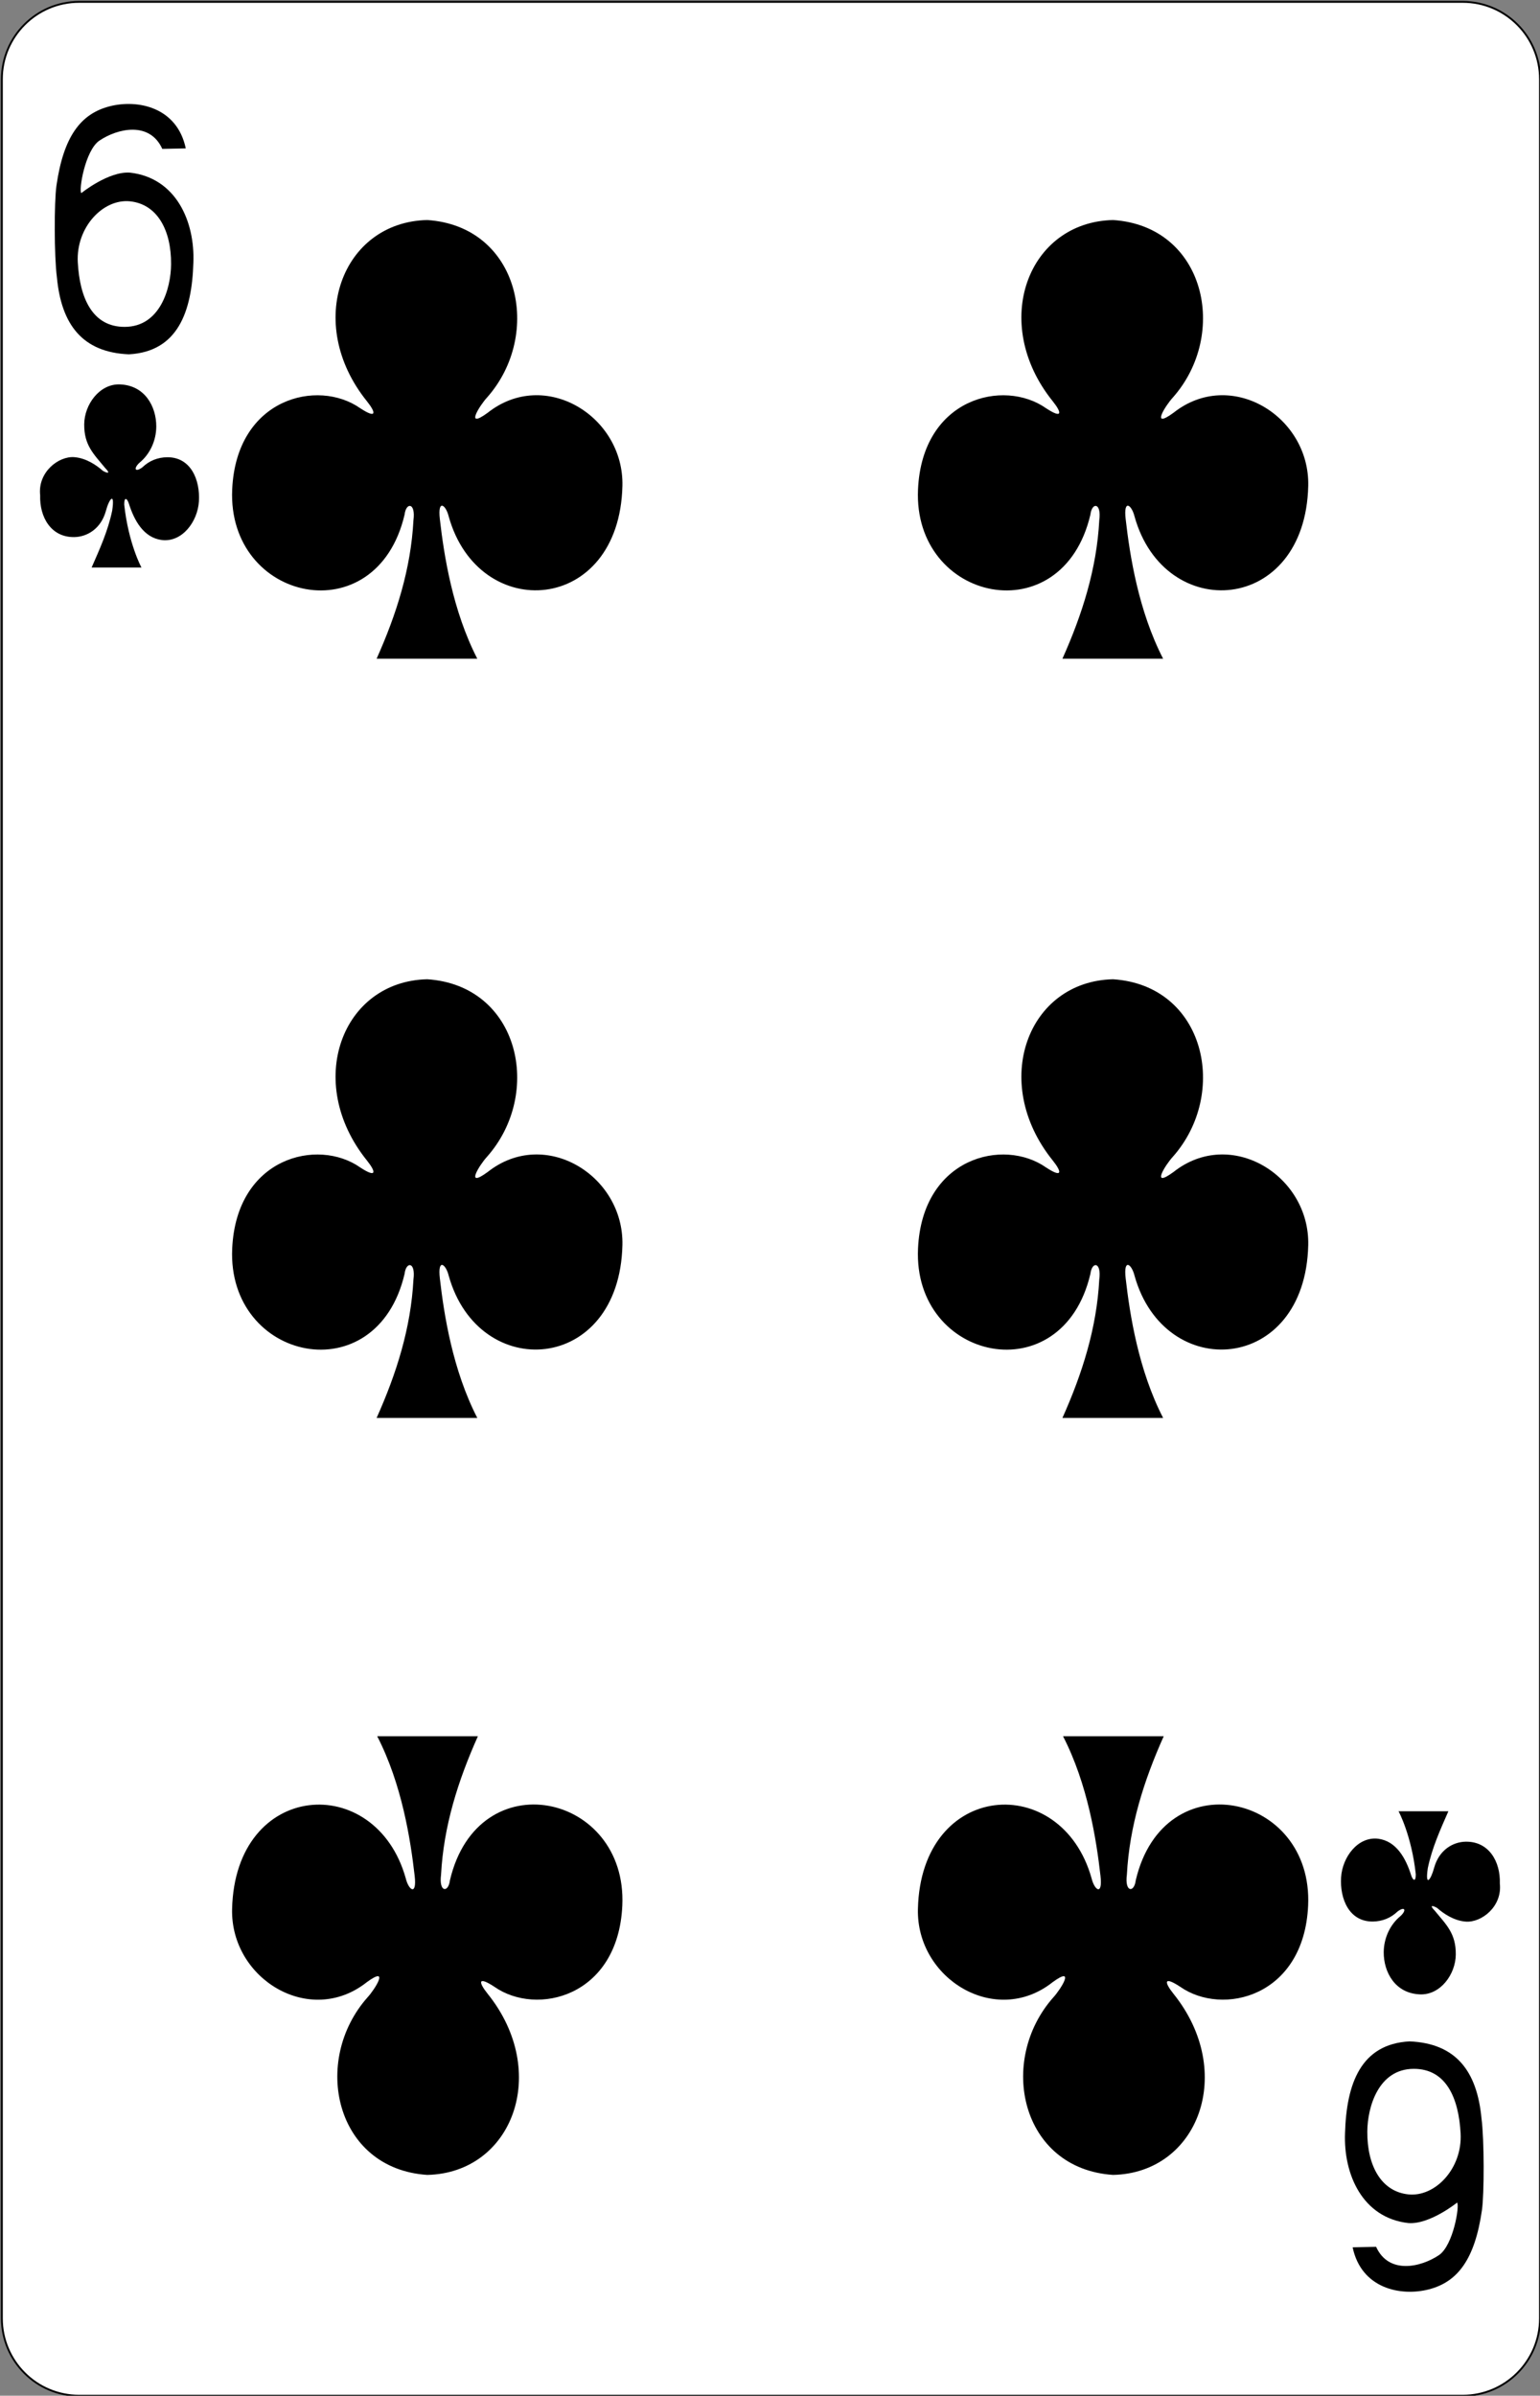 <?xml version="1.0" encoding="UTF-8" standalone="no"?><!-- Generator: Gravit.io --><svg xmlns="http://www.w3.org/2000/svg" xmlns:xlink="http://www.w3.org/1999/xlink" style="isolation:isolate" viewBox="60.102 527.502 823.997 1280.997" width="823.997pt" height="1280.997pt"><rect x="60.102" y="527.502" width="823.997" height="1280.997" fill="#808080" stroke="none"/><defs><clipPath id="_clipPath_Su0U8E3b1W2AxIYPrAs4qvQ1njL27Tym"><rect x="60.102" y="527.502" width="823.997" height="1280.997"/></clipPath></defs><g clip-path="url(#_clipPath_Su0U8E3b1W2AxIYPrAs4qvQ1njL27Tym)"><g><g><g><g><path d="M 102.454 528.5 L 842.746 528.5 C 865.57 528.5 884.1 547.03 884.1 569.854 L 884.1 1767.146 C 884.1 1789.97 865.57 1808.5 842.746 1808.5 L 102.454 1808.5 C 79.63 1808.5 61.1 1789.97 61.1 1767.146 L 61.1 569.854 C 61.1 547.03 79.63 528.5 102.454 528.5 Z" style="stroke:none;fill:#FFFFFF;stroke-miterlimit:10;"/><path d="M 102.454 528.5 L 842.746 528.5 C 865.57 528.5 884.1 547.03 884.1 569.854 L 884.1 1767.146 C 884.1 1789.97 865.57 1808.5 842.746 1808.5 L 102.454 1808.5 C 79.63 1808.5 61.1 1789.97 61.1 1767.146 L 61.1 569.854 C 61.1 547.03 79.63 528.5 102.454 528.5 Z" style="fill:none;stroke:#000000;stroke-width:0.997;stroke-miterlimit:2;"/></g></g><g><path d=" M 90.55 675.784 C 89.045 664.506 89.069 635.368 90.307 626.759 C 94.101 600.37 103.329 588.3 118.778 584.344 C 133.779 580.503 154.868 584.778 159.496 606.847 L 146.937 607.106 C 140.154 592.191 122.99 596.177 113.329 602.664 C 105.612 607.845 102.126 629.427 103.618 630.755 C 103.607 630.755 118.207 618.945 129.705 619.816 C 154.289 622.614 164.425 645.907 163.569 667.922 C 162.792 694.398 155.108 715.55 129.056 716.962 C 104.287 715.922 92.926 701.157 90.55 675.784 L 90.55 675.784 Z  M 151.642 668.785 C 151.779 650.413 144.144 636.671 129.707 635.154 C 115.271 633.637 100.716 649.037 101.724 667.759 C 102.735 686.546 109.387 702.372 126.891 702.284 C 145.716 702.19 151.545 681.856 151.642 668.785 L 151.642 668.785 Z " fill="rgb(0,0,0)"/><path d=" M 852.793 1660.216 C 854.298 1671.494 854.274 1700.632 853.036 1709.241 C 849.242 1735.63 840.014 1747.7 824.564 1751.656 C 809.564 1755.497 788.475 1751.222 783.847 1729.152 L 796.406 1728.894 C 803.189 1743.809 820.353 1739.822 830.014 1733.336 C 837.731 1728.155 841.216 1706.573 839.725 1705.244 C 839.736 1705.244 825.136 1717.055 813.638 1716.184 C 789.054 1713.385 778.918 1690.093 779.774 1668.078 C 780.551 1641.602 788.235 1620.449 814.287 1619.037 C 839.055 1620.078 850.417 1634.842 852.793 1660.216 L 852.793 1660.216 Z  M 791.701 1667.215 C 791.564 1685.587 799.199 1699.328 813.635 1700.846 C 828.072 1702.363 842.627 1686.963 841.619 1668.241 C 840.608 1649.454 833.956 1633.628 816.452 1633.716 C 797.626 1633.81 791.798 1654.144 791.701 1667.215 Z " fill="rgb(0,0,0)"/><path d=" M 628.566 1285.684 C 639.18 1261.975 646.911 1237.651 648.283 1211.64 C 649.543 1202.068 644.322 1201.908 643.534 1208.649 C 628.506 1272.658 548.552 1255.325 551.301 1195.117 C 553.532 1146.288 597.089 1135.783 619.811 1151.749 C 628.783 1157.631 628.276 1154.108 623.379 1148.006 C 589.627 1106.088 610.069 1052.105 655.68 1051.117 C 705.008 1054.374 717.807 1112.159 687.549 1146.142 C 683.787 1150.225 675.444 1163.348 688.003 1154.173 C 718.555 1130.002 760.955 1155.991 760.09 1193.256 C 758.495 1261.97 683.26 1267.095 667.171 1209.7 C 665.623 1203.336 661.164 1200.141 662.396 1210.949 C 664.626 1230.516 669.241 1260.018 682.443 1285.684 L 628.566 1285.684 Z " fill="rgb(0,0,0)"/><path d=" M 261.608 1285.684 C 272.222 1261.975 279.953 1237.651 281.325 1211.64 C 282.585 1202.068 277.363 1201.908 276.576 1208.649 C 261.547 1272.658 181.594 1255.325 184.343 1195.117 C 186.573 1146.288 230.131 1135.783 252.852 1151.749 C 261.824 1157.631 261.318 1154.108 256.421 1148.006 C 222.669 1106.088 243.111 1052.105 288.722 1051.117 C 338.05 1054.374 350.849 1112.159 320.591 1146.142 C 316.828 1150.225 308.485 1163.348 321.045 1154.173 C 351.596 1130.002 393.997 1155.991 393.132 1193.256 C 391.536 1261.97 316.302 1267.095 300.212 1209.7 C 298.665 1203.336 294.206 1200.141 295.438 1210.949 C 297.668 1230.516 302.282 1260.018 315.484 1285.684 L 261.608 1285.684 Z " fill="rgb(0,0,0)"/><path d=" M 628.566 879.721 C 639.18 856.012 646.911 831.688 648.283 805.677 C 649.543 796.105 644.322 795.945 643.534 802.686 C 628.506 866.695 548.552 849.362 551.301 789.154 C 553.532 740.325 597.089 729.82 619.811 745.786 C 628.783 751.667 628.276 748.145 623.379 742.043 C 589.627 700.124 610.069 646.142 655.68 645.154 C 705.008 648.411 717.807 706.195 687.549 740.179 C 683.787 744.262 675.444 757.384 688.003 748.21 C 718.555 724.039 760.955 750.027 760.09 787.293 C 758.495 856.007 683.26 861.131 667.171 803.737 C 665.623 797.373 661.164 794.177 662.396 804.986 C 664.626 824.553 669.241 854.055 682.443 879.721 L 628.566 879.721 Z " fill="rgb(0,0,0)"/><path d=" M 261.608 879.721 C 272.222 856.012 279.953 831.688 281.325 805.677 C 282.585 796.105 277.363 795.945 276.576 802.686 C 261.547 866.695 181.594 849.362 184.343 789.154 C 186.573 740.325 230.131 729.82 252.852 745.786 C 261.824 751.667 261.318 748.145 256.421 742.043 C 222.669 700.124 243.111 646.142 288.722 645.154 C 338.05 648.411 350.849 706.195 320.591 740.179 C 316.828 744.262 308.485 757.384 321.045 748.21 C 351.596 724.039 393.997 750.027 393.132 787.293 C 391.536 856.007 316.302 861.131 300.212 803.737 C 298.665 797.373 294.206 794.177 295.438 804.986 C 297.668 824.553 302.282 854.055 315.484 879.721 L 261.608 879.721 Z " fill="rgb(0,0,0)"/><path d=" M 682.769 1455.869 C 672.155 1479.578 664.424 1503.902 663.052 1529.913 C 661.793 1539.485 667.014 1539.645 667.801 1532.904 C 682.83 1468.895 762.783 1486.228 760.034 1546.436 C 757.804 1595.265 714.246 1605.77 691.525 1589.804 C 682.553 1583.923 683.06 1587.446 687.956 1593.547 C 721.708 1635.466 701.266 1689.448 655.656 1690.436 C 606.328 1687.179 593.528 1629.395 623.786 1595.411 C 627.549 1591.328 635.892 1578.206 623.333 1587.381 C 592.781 1611.551 550.381 1585.563 551.246 1548.298 C 552.841 1479.584 628.075 1474.459 644.165 1531.854 C 645.713 1538.217 650.171 1541.413 648.939 1530.605 C 646.709 1511.037 642.095 1481.535 628.893 1455.869 L 682.769 1455.869 Z " fill="rgb(0,0,0)"/><path d=" M 315.811 1455.869 C 305.197 1479.578 297.466 1503.902 296.094 1529.913 C 294.834 1539.485 300.056 1539.645 300.843 1532.904 C 315.872 1468.895 395.825 1486.228 393.076 1546.436 C 390.845 1595.265 347.288 1605.77 324.567 1589.804 C 315.594 1583.923 316.101 1587.446 320.998 1593.547 C 354.75 1635.466 334.308 1689.448 288.697 1690.436 C 239.369 1687.179 226.57 1629.395 256.828 1595.411 C 260.591 1591.328 268.933 1578.206 256.374 1587.381 C 225.822 1611.551 183.422 1585.563 184.287 1548.298 C 185.883 1479.584 261.117 1474.459 277.207 1531.854 C 278.754 1538.217 283.213 1541.413 281.981 1530.605 C 279.751 1511.037 275.136 1481.535 261.934 1455.869 L 315.811 1455.869 Z " fill="rgb(0,0,0)"/><path d=" M 109.125 830.957 C 113.52 820.92 117.797 811.578 120.128 800.576 C 121.673 790.2 118.512 794.055 116.717 800.856 C 114.058 810.287 106.679 814.582 99.831 814.685 C 87.403 814.872 81.203 803.995 81.589 792.297 C 80.232 779.988 91.437 771.278 99.882 771.949 C 106.232 772.454 111.768 776.268 115.119 779.236 C 117.318 780.531 119.669 781.102 116.391 777.765 C 110.206 770.24 105.048 765.597 105.161 754.322 C 105.268 743.736 113.395 732.696 124.168 733.042 C 137.63 733.475 143.752 744.906 143.72 755.54 C 143.683 763.291 140.204 770.426 134.83 774.844 C 131.349 777.989 132.325 780.344 136.296 777.368 C 140.112 773.707 144.654 772.103 149.365 771.991 C 162.234 771.766 167.264 784.148 166.528 795.653 C 165.837 806.432 157.595 817.527 146.733 816.27 C 137.034 815.032 131.938 805.967 129.018 796.661 C 128.051 793.807 126.525 793.037 126.568 797.289 C 128.808 818.05 135.754 830.969 135.804 830.957 L 109.125 830.957 Z " fill="rgb(0,0,0)"/><path d=" M 835.074 1495.989 C 830.679 1506.026 826.402 1515.368 824.072 1526.37 C 822.526 1536.745 825.688 1532.891 827.483 1526.09 C 830.142 1516.659 837.521 1512.363 844.368 1512.26 C 856.797 1512.073 862.997 1522.951 862.61 1534.649 C 863.968 1546.958 852.763 1555.667 844.318 1554.996 C 837.968 1554.492 832.431 1550.678 829.08 1547.709 C 826.882 1546.415 824.531 1545.843 827.809 1549.181 C 833.994 1556.705 839.152 1561.349 839.039 1572.624 C 838.932 1583.21 830.804 1594.25 820.032 1593.904 C 806.569 1593.471 800.448 1582.04 800.48 1571.406 C 800.516 1563.654 803.995 1556.52 809.37 1552.101 C 812.851 1548.956 811.875 1546.601 807.904 1549.577 C 804.088 1553.239 799.545 1554.842 794.835 1554.955 C 781.966 1555.179 776.935 1542.798 777.672 1531.292 C 778.363 1520.514 786.605 1509.419 797.467 1510.676 C 807.166 1511.913 812.262 1520.979 815.182 1530.285 C 816.149 1533.138 817.675 1533.909 817.632 1529.657 C 815.392 1508.896 808.446 1495.977 808.396 1495.989 L 835.074 1495.989 Z " fill="rgb(0,0,0)"/></g></g></g></g></svg>